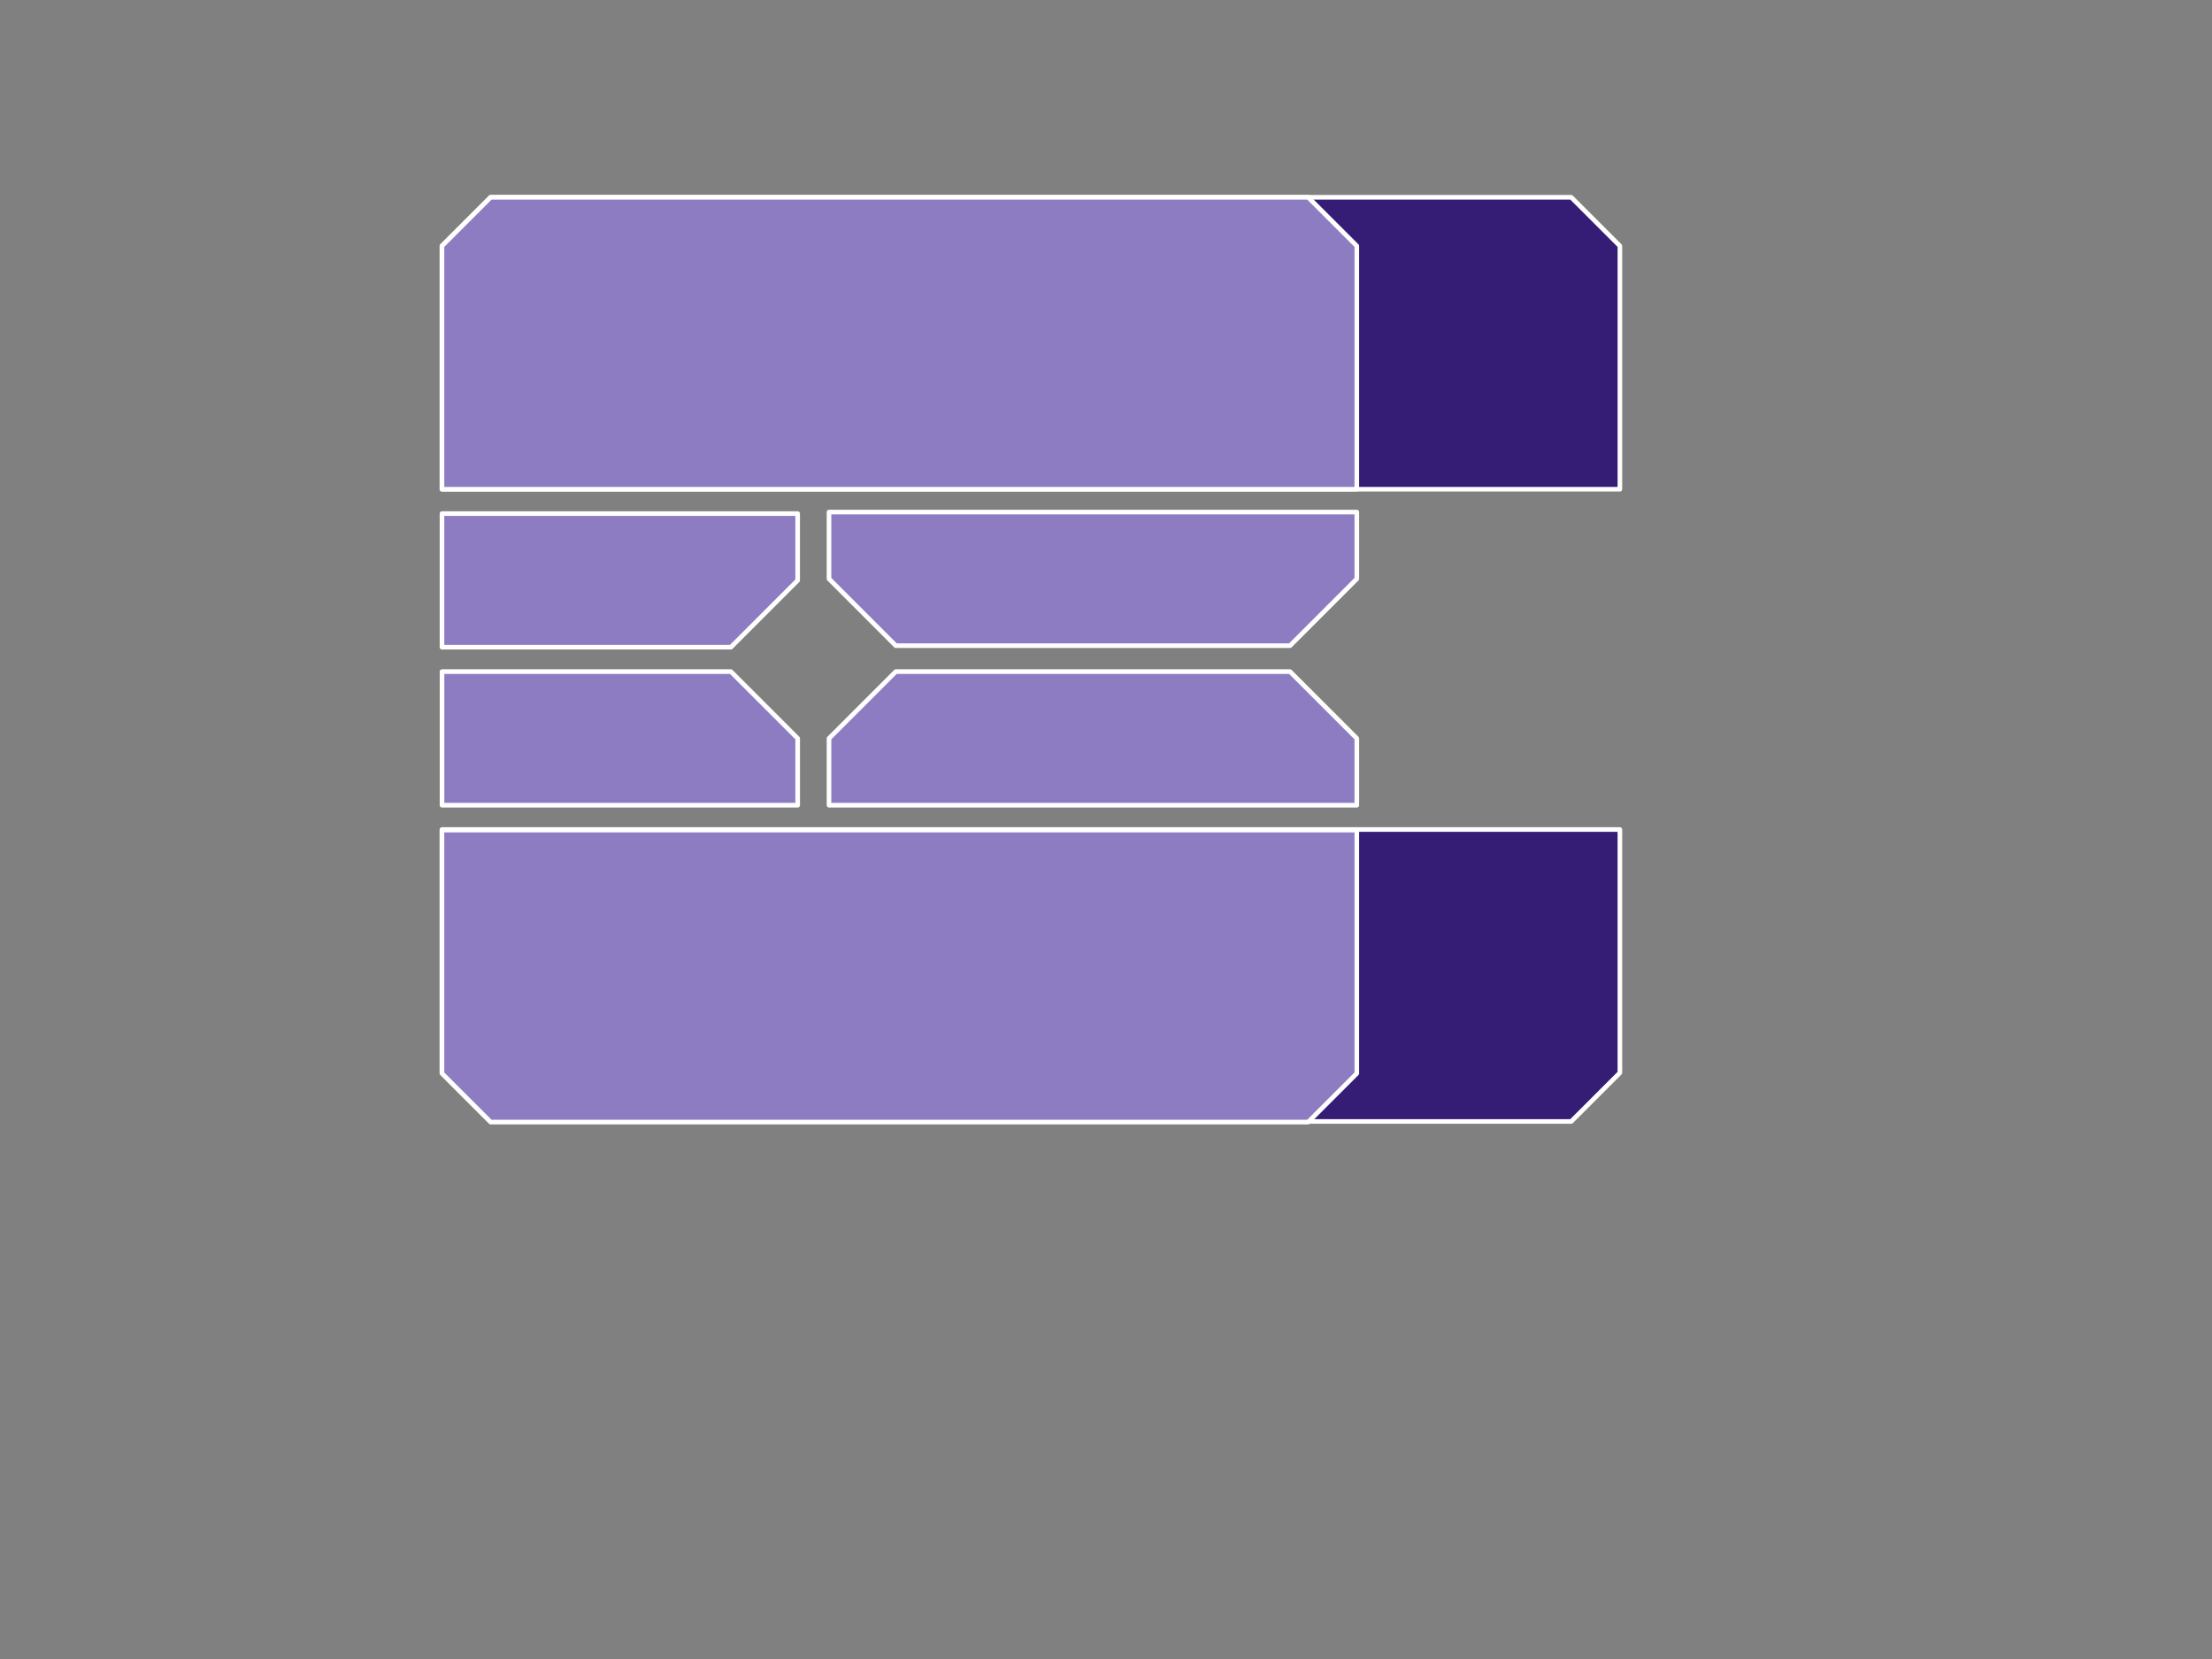 <svg version="1.1" viewBox="0.0 0.0 960.0 720.0" fill="none" stroke="none" stroke-linecap="square" stroke-miterlimit="10" xmlns:xlink="http://www.w3.org/1999/xlink" xmlns="http://www.w3.org/2000/svg"><rect x="0.0" y="0.0" width="960.0" height="720.0" fill="#808080" stroke="none"/><clipPath id="p.0"><path d="m0 0l960.0 0l0 720.0l-960.0 0l0 -720.0z" clip-rule="nonzero"/></clipPath><g clip-path="url(#p.0)"><path fill="#000000" fill-opacity="0.0" d="m0 0l960.0 0l0 720.0l-960.0 0z" fill-rule="evenodd"/><path fill="#351c75" d="m212.93 85.62l468.976 0l21.119 21.119l0 105.59l0 0l-511.213 0l0 0l0 -105.59z" fill-rule="evenodd"/><path stroke="#ffffff" stroke-width="2.0" stroke-linejoin="round" stroke-linecap="butt" d="m212.93 85.62l468.976 0l21.119 21.119l0 105.59l0 0l-511.213 0l0 0l0 -105.59z" fill-rule="evenodd"/><path fill="#351c75" d="m681.905 486.709l-468.976 0l-21.119 -21.119l0 -105.59l0 0l511.213 0l0 0l0 105.59z" fill-rule="evenodd"/><path stroke="#ffffff" stroke-width="2.0" stroke-linejoin="round" stroke-linecap="butt" d="m681.905 486.709l-468.976 0l-21.119 -21.119l0 -105.59l0 0l511.213 0l0 0l0 105.59z" fill-rule="evenodd"/><path fill="#8e7cc3" d="m212.93 85.619l354.802 0l21.119 21.119l0 105.59l0 0l-397.039 0l0 0l0 -105.59z" fill-rule="evenodd"/><path stroke="#ffffff" stroke-width="2.0" stroke-linejoin="round" stroke-linecap="butt" d="m212.93 85.619l354.802 0l21.119 21.119l0 105.59l0 0l-397.039 0l0 0l0 -105.59z" fill-rule="evenodd"/><path fill="#8e7cc3" d="m212.93 486.978l354.802 0l21.119 -21.119l0 -105.59l0 0l-397.039 0l0 0l0 105.59z" fill-rule="evenodd"/><path stroke="#ffffff" stroke-width="2.0" stroke-linejoin="round" stroke-linecap="butt" d="m212.93 486.978l354.802 0l21.119 -21.119l0 -105.59l0 0l-397.039 0l0 0l0 105.59z" fill-rule="evenodd"/><path fill="#8e7cc3" d="m191.832 291.47l125.37 0l28.992 28.992l0 28.992l-154.362 0z" fill-rule="evenodd"/><path stroke="#ffffff" stroke-width="2.0" stroke-linejoin="round" stroke-linecap="butt" d="m191.832 291.47l125.37 0l28.992 28.992l0 28.992l-154.362 0z" fill-rule="evenodd"/><path fill="#8e7cc3" d="m191.822 280.89l125.37 0l28.992 -28.992l0 -28.992l-154.362 0z" fill-rule="evenodd"/><path stroke="#ffffff" stroke-width="2.0" stroke-linejoin="round" stroke-linecap="butt" d="m191.822 280.89l125.37 0l28.992 -28.992l0 -28.992l-154.362 0z" fill-rule="evenodd"/><path fill="#8e7cc3" d="m388.777 291.47l171.087 0l28.992 28.992l0 28.992l0 0l-229.071 0l0 0l0 -28.992z" fill-rule="evenodd"/><path stroke="#ffffff" stroke-width="2.0" stroke-linejoin="round" stroke-linecap="butt" d="m388.777 291.47l171.087 0l28.992 28.992l0 28.992l0 0l-229.071 0l0 0l0 -28.992z" fill-rule="evenodd"/><path fill="#8e7cc3" d="m388.777 280.22l171.087 0l28.992 -28.992l0 -28.992l0 0l-229.071 0l0 0l0 28.992z" fill-rule="evenodd"/><path stroke="#ffffff" stroke-width="2.0" stroke-linejoin="round" stroke-linecap="butt" d="m388.777 280.22l171.087 0l28.992 -28.992l0 -28.992l0 0l-229.071 0l0 0l0 28.992z" fill-rule="evenodd"/></g></svg>